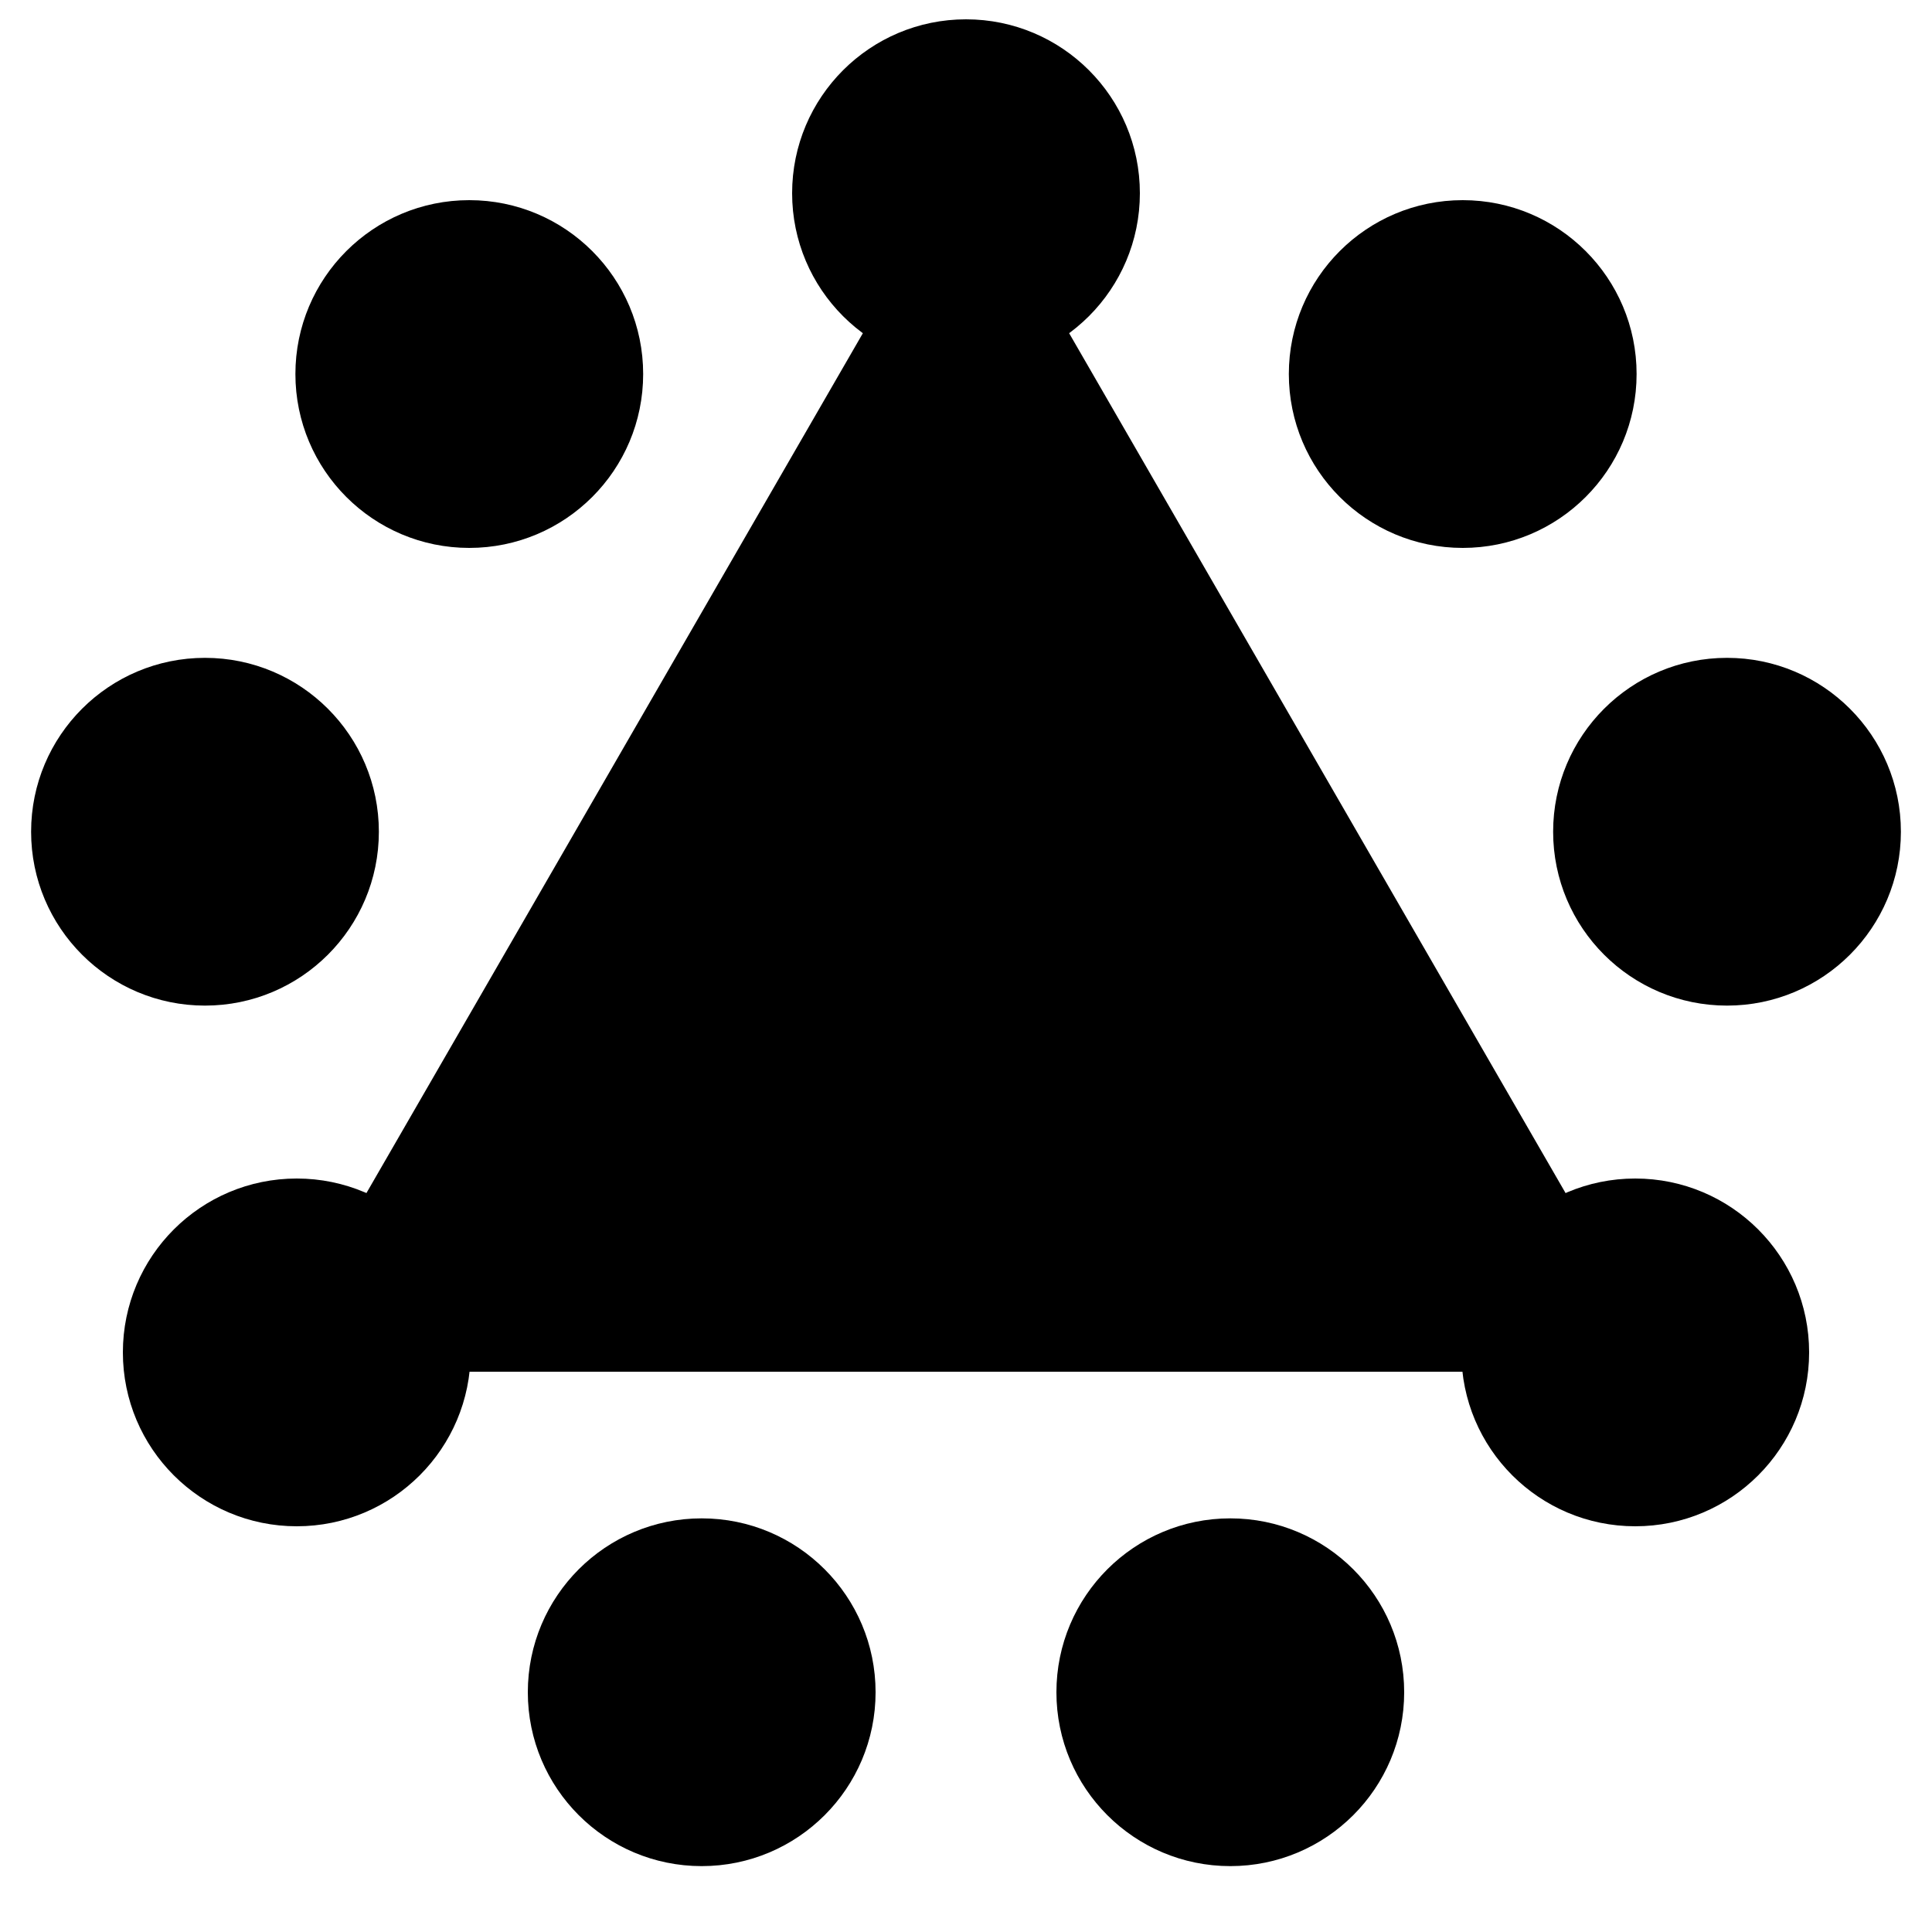 <svg xmlns="http://www.w3.org/2000/svg" id="centered_polygonal_number_svg" version="1.1" viewBox="-5 -5 10 10"
    style="background-color: rgba(255, 255, 255, 0);">

    <title>Centered polygonal number</title>
    <desc>Centered polygonal number</desc>

    <style type="text/css">
        circle,
        path {
            fill: none;
            stroke-width: 0.2;
            stroke-linecap: round;
            stroke-linejoin: round;
        }

        .l1 {
            fill: hsl(0, 80%, 80%);
            stroke: hsl(0, 80%, 70%);
        }

        .l0 {
            fill: hsl(150, 65%, 67%);
            stroke: hsl(150, 65%, 57%);
        }

        @media(prefers-color-scheme: dark) {
            .l0 {
                fill: hsl(0, 80%, 80%);
                stroke: hsl(0, 80%, 70%);
            }

            .l1 {
                fill: hsl(150, 65%, 67%);
                stroke: hsl(150, 65%, 57%);
            }
        }
    </style>

    <g id="svg_container" transform="scale(1)">
        <circle id="c0" class="l0" cx=" 0.000" cy=" 0.000" r="0.8"></circle>

        <circle id="c1" class="l1" cx="+2.571" cy="-3.064" r="0.8"></circle>
        <circle id="c7" class="l1" cx="-3.939" cy="-0.695" r="0.8"></circle>
        <circle id="c5" class="l1" cx="-1.368" cy="+3.759" r="0.8"></circle>
        <circle id="c8" class="l1" cx="-2.571" cy="-3.064" r="0.8"></circle>
        <circle id="c2" class="l1" cx="+3.939" cy="-0.695" r="0.8"></circle>
        <circle id="c4" class="l1" cx="+1.368" cy="+3.759" r="0.8"></circle>

        <circle id="c6" class="l1" cx="-3.464" cy="+2.000" r="0.8"></circle>
        <circle id="c9" class="l1" cx="+0.000" cy="-4.000" r="0.8"></circle>
        <circle id="c3" class="l1" cx="+3.464" cy="+2.000" r="0.8"></circle>
        <path class="l0" d="
        M
        -3.464,+2.000
        +0.000,-4.000
        +3.464,+2.000
        z"
        />

        <!--
        <path class="l1" d="
        M
            +2.571,-3.064
            -3.939,-0.695
            -1.368,+3.759
            -2.571,-3.064
            +3.939,-0.695
            +1.368,+3.759
        z"
        />
-->

    </g>

</svg>

